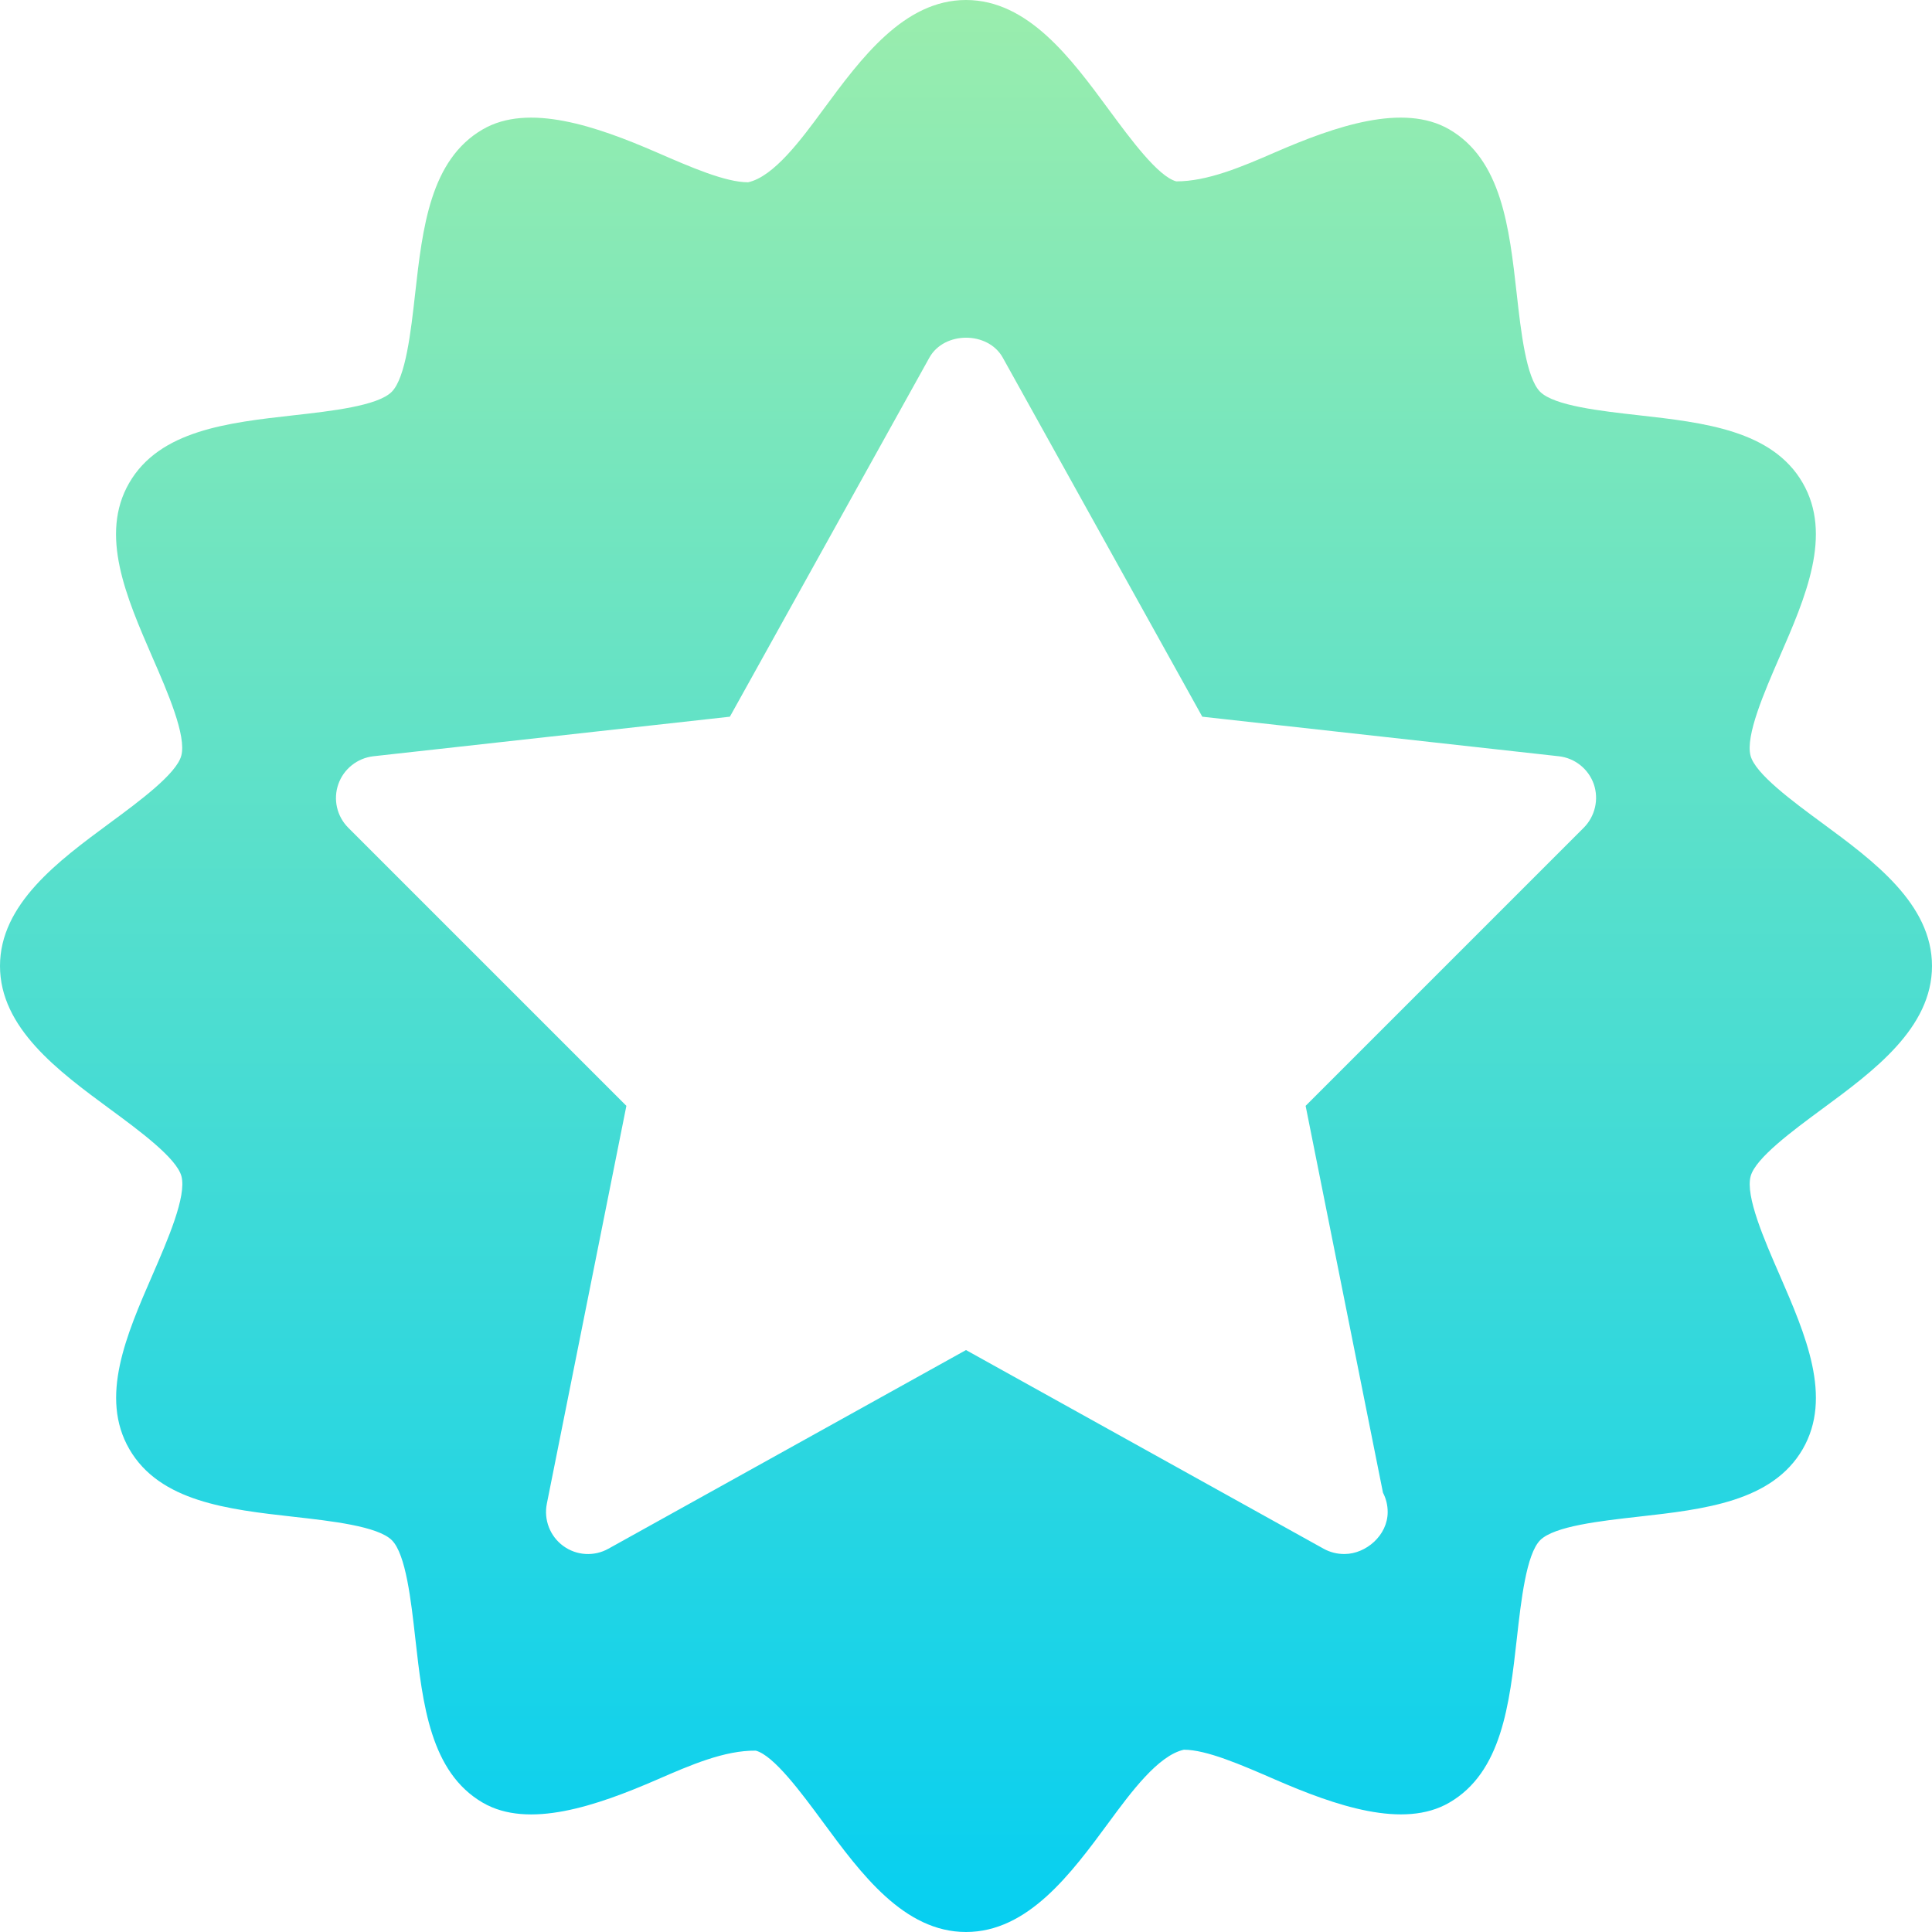 <svg width="80" height="80" viewBox="0 0 80 80" fill="none" xmlns="http://www.w3.org/2000/svg">
<path d="M75.457 34.084C74.223 33.176 72.685 32.042 72.487 31.294C72.268 30.47 73.054 28.664 73.683 27.214C74.769 24.72 75.889 22.143 74.644 19.993C73.384 17.819 70.567 17.499 67.84 17.193C66.289 17.019 64.355 16.803 63.774 16.223C63.193 15.642 62.977 13.711 62.803 12.156C62.497 9.433 62.181 6.612 60.004 5.353C58.108 4.261 55.311 5.214 52.786 6.313C51.398 6.918 49.986 7.513 48.706 7.51C47.955 7.308 46.821 5.77 45.913 4.539C44.348 2.414 42.567 0 40 0C37.433 0 35.652 2.414 34.084 4.543C33.176 5.777 32.042 7.315 30.977 7.548C30.038 7.548 28.602 6.922 27.21 6.317C24.682 5.217 21.878 4.257 19.99 5.357C17.816 6.616 17.496 9.433 17.19 12.16C17.016 13.711 16.8 15.645 16.219 16.226C15.638 16.807 13.708 17.023 12.153 17.197C9.43 17.503 6.609 17.819 5.35 19.997C4.108 22.143 5.228 24.72 6.31 27.214C6.943 28.664 7.729 30.473 7.506 31.294C7.304 32.045 5.767 33.179 4.536 34.087C2.414 35.652 0 37.433 0 40C0 42.567 2.414 44.348 4.543 45.916C5.777 46.824 7.315 47.958 7.513 48.706C7.732 49.53 6.946 51.336 6.317 52.786C5.231 55.28 4.111 57.857 5.357 60.007C6.616 62.181 9.433 62.501 12.16 62.807C13.711 62.981 15.645 63.197 16.226 63.777C16.807 64.358 17.023 66.292 17.197 67.844C17.503 70.57 17.819 73.384 19.993 74.647C21.882 75.743 24.685 74.786 27.214 73.687C28.602 73.082 30 72.477 31.294 72.49C32.045 72.692 33.179 74.23 34.087 75.461C35.652 77.586 37.433 80 40 80C42.567 80 44.348 77.586 45.916 75.457C46.824 74.223 47.958 72.685 49.023 72.452C49.962 72.452 51.398 73.078 52.79 73.683C55.318 74.783 58.122 75.743 60.01 74.644C62.188 73.384 62.504 70.567 62.81 67.84C62.984 66.285 63.2 64.355 63.777 63.774C64.358 63.193 66.292 62.977 67.844 62.803C70.567 62.497 73.384 62.181 74.647 60.004C75.889 57.857 74.769 55.28 73.687 52.786C73.054 51.336 72.268 49.527 72.49 48.706C72.692 47.955 74.23 46.821 75.461 45.913C77.586 44.348 80 42.567 80 40C80 37.433 77.586 35.652 75.457 34.084ZM65.579 34.275L54.063 45.791L57.266 61.809C57.391 62.049 57.461 62.32 57.461 62.609C57.461 63.583 56.556 64.341 55.687 64.348H55.652C55.364 64.348 55.071 64.275 54.807 64.129L40 55.903L25.193 64.129C24.602 64.459 23.871 64.417 23.322 64.014C22.776 63.614 22.511 62.932 22.643 62.268L25.937 45.791L14.421 34.275C13.948 33.802 13.788 33.099 14.01 32.47C14.23 31.84 14.796 31.391 15.461 31.315L30.223 29.677L38.483 14.81C39.096 13.708 40.911 13.708 41.523 14.81L49.784 29.677L64.546 31.315C65.21 31.388 65.774 31.837 65.996 32.47C66.212 33.099 66.049 33.802 65.579 34.275Z" fill="url(#paint0_linear_2144_5394)"/>
<defs>
<linearGradient id="paint0_linear_2144_5394" x1="40" y1="0" x2="40" y2="80" gradientUnits="userSpaceOnUse">
<stop stop-color="#9AEDAD"/>
<stop offset="1" stop-color="#06CFF1"/>
</linearGradient>
</defs>
</svg>
